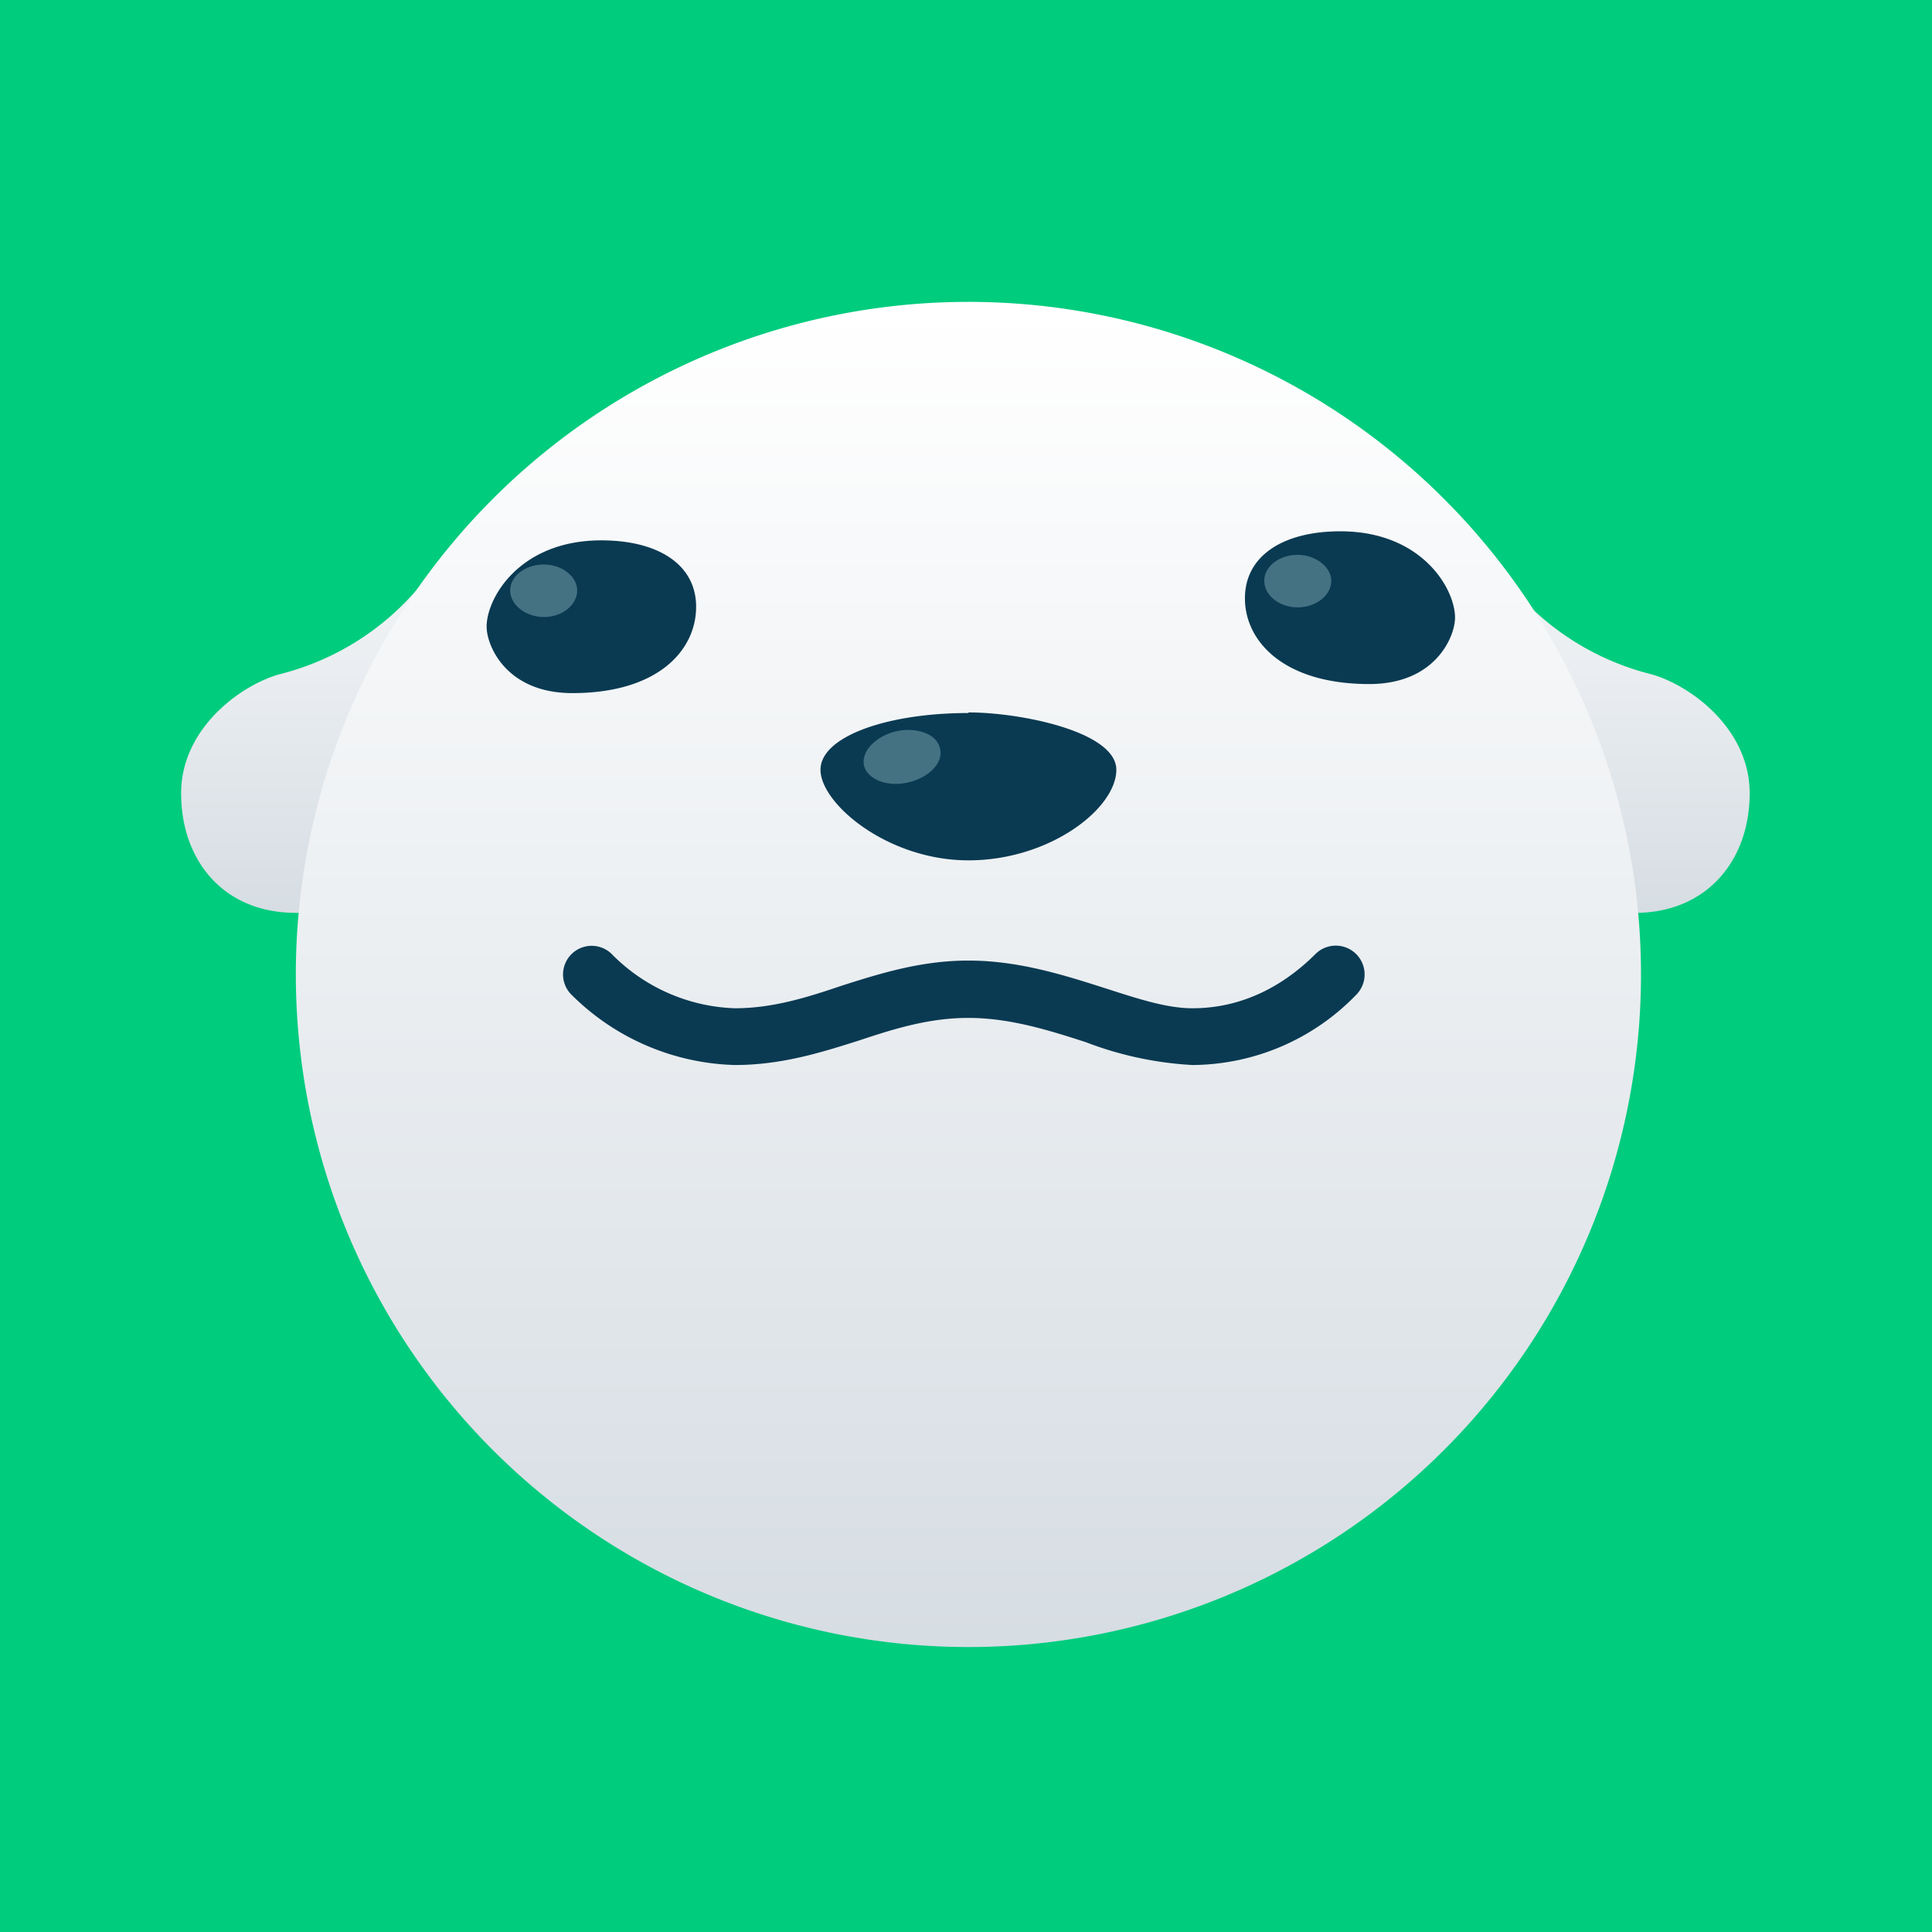 <svg xmlns="http://www.w3.org/2000/svg" viewBox="0 0 32 32"><defs><linearGradient id="a" x1="50%" x2="50%" y1="0%" y2="100%"><stop offset="0%" stop-color="#F4F6F8"/><stop offset="100%" stop-color="#D6DDE3"/></linearGradient><linearGradient id="b" x1="50%" x2="50%" y1="0%" y2="100%"><stop offset="0%" stop-color="#FFFFFF"/><stop offset="100%" stop-color="#D6DDE3"/></linearGradient></defs><g fill="none" fill-rule="evenodd"><rect width="32" height="32" fill="#00CC7E"/><g transform="translate(3 5)"><path fill="url(#a)" d="M25.98 8.14c0-1.1-1.03-1.82-1.66-1.98a4.42 4.42 0 0 1-2.25-1.4c-.52-.73-.44 5.36 2.01 5.36 1.19 0 1.9-.87 1.9-1.98M0 8.14c0-1.1 1.03-1.82 1.66-1.98a4.42 4.42 0 0 0 2.25-1.4c.52-.73.44 5.36-2.01 5.36-1.2 0-1.9-.87-1.9-1.98"/><path fill="url(#b)" d="M24.18 11.14a11.14 11.14 0 1 1-22.28 0 11.14 11.14 0 0 1 22.28 0"/><path fill="#0A3A52" d="M16.75 12.64a5.8 5.8 0 0 1-1.77-.38c-.62-.2-1.26-.4-1.94-.4-.64 0-1.2.17-1.8.37-.63.2-1.29.41-2.07.41a3.98 3.98 0 0 1-2.72-1.18.47.47 0 0 1 .7-.64 3 3 0 0 0 2.02.88c.63 0 1.2-.18 1.79-.38.63-.2 1.3-.41 2.08-.41.83 0 1.58.24 2.24.45.53.17 1.03.34 1.47.34.95 0 1.63-.49 2.04-.9a.47.47 0 0 1 .67.68 3.8 3.8 0 0 1-2.7 1.16m-9.8-8.69c.94 0 1.57.4 1.57 1.1 0 .72-.63 1.43-2.05 1.43-1.1 0-1.42-.79-1.42-1.1 0-.48.55-1.43 1.9-1.43M19.2 3.8c-.94 0-1.58.4-1.58 1.11 0 .71.64 1.42 2.06 1.42 1.1 0 1.42-.79 1.42-1.1 0-.48-.55-1.43-1.9-1.43m-6.16 3c.87 0 2.45.32 2.45.95 0 .64-1.1 1.5-2.45 1.5-1.34 0-2.45-.94-2.45-1.5 0-.55 1.1-.94 2.45-.94"/><path fill="#457283" d="M6.56 4.78c0 .24-.25.44-.55.44-.3 0-.56-.2-.56-.44s.25-.43.56-.43c.3 0 .55.2.55.43m12.49-.16c0 .24-.25.44-.56.44-.3 0-.55-.2-.55-.44s.25-.43.55-.43c.3 0 .56.2.56.43M12.57 7.4c.06.23-.18.48-.53.56-.35.08-.67-.05-.73-.28-.05-.24.2-.49.54-.57.35-.07.67.05.72.29"/></g></g></svg>